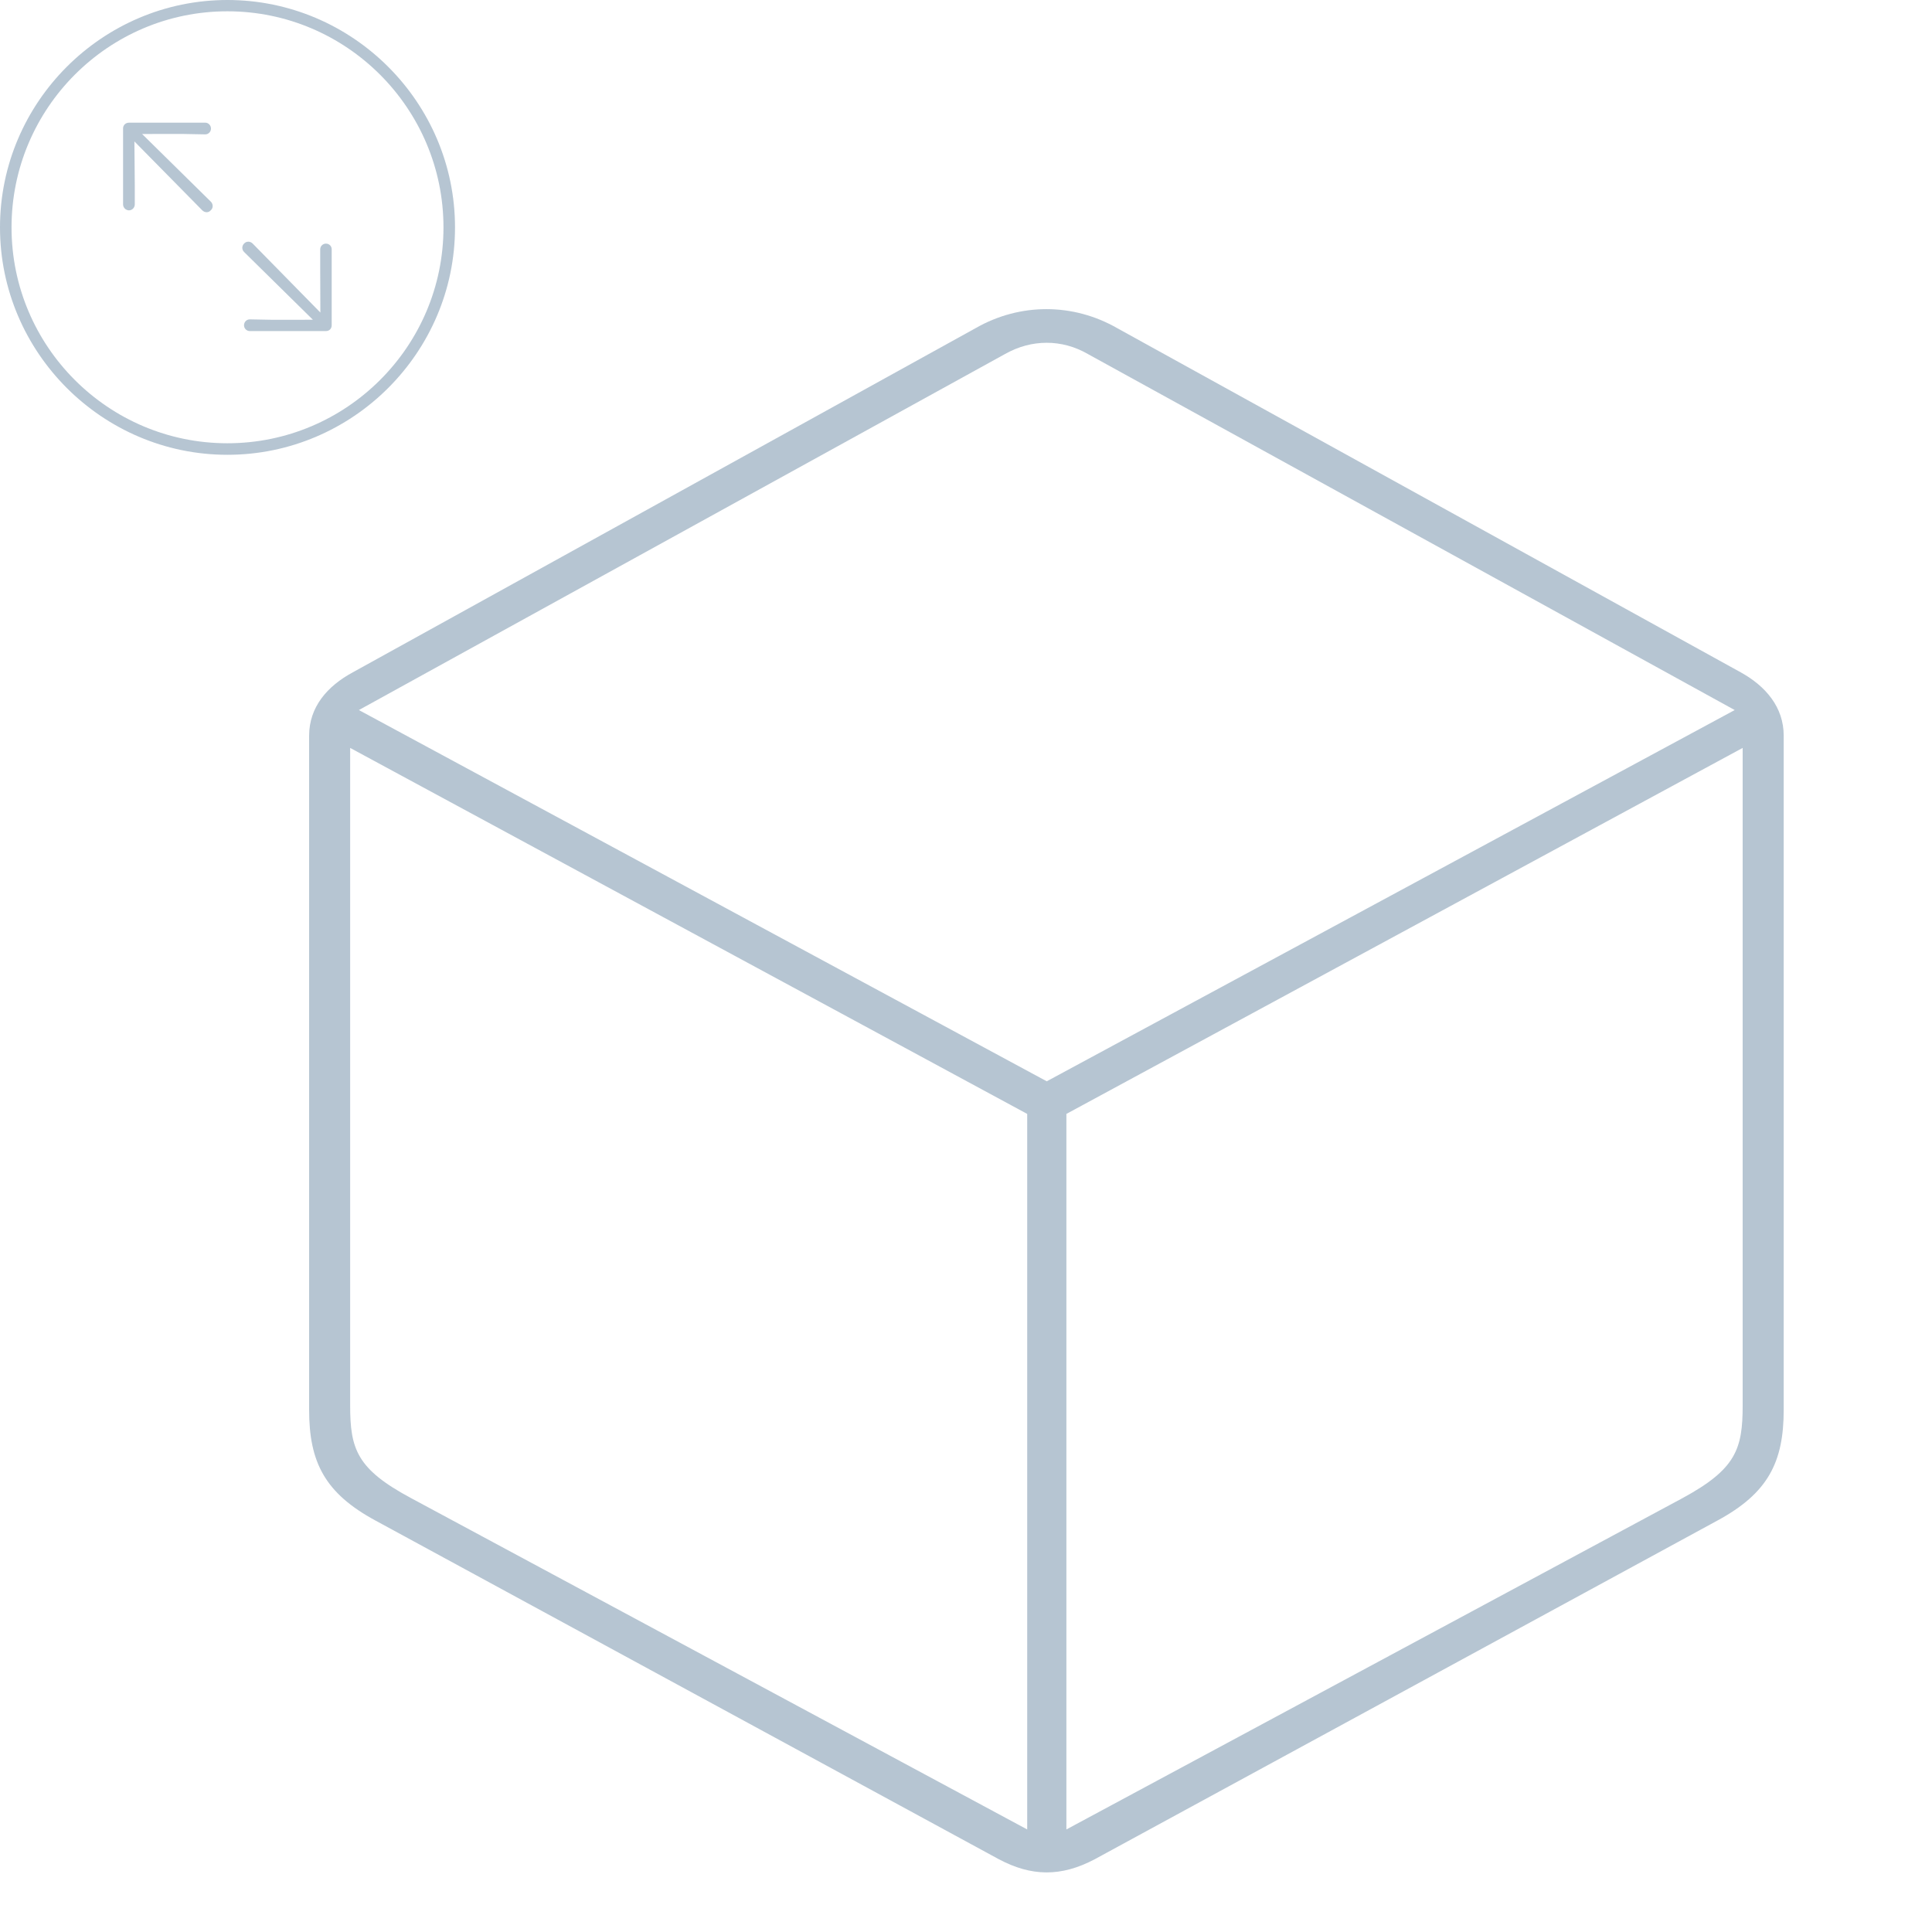 <?xml version="1.0" encoding="UTF-8"?>
<!DOCTYPE svg
PUBLIC "-//W3C//DTD SVG 1.1//EN"
       "http://www.w3.org/Graphics/SVG/1.1/DTD/svg11.dtd">
       <svg version="1.1" xmlns="http://www.w3.org/2000/svg" xmlns:xlink="http://www.w3.org/1999/xlink" viewBox="-4 -4 25 25" >
        <defs></defs>
        <g>
          <rect height="20.455" opacity="0" width="19.081" x="0" y="0"></rect>
          <path d="M0.859 15.676L8.926 20.059C9.345 20.281 9.727 20.29 10.165 20.059L18.223 15.676C18.876 15.323 19.081 14.923 19.081 14.244L19.081 5.52C19.081 5.149 18.846 4.878 18.525 4.7L10.458 0.247C9.885-0.082 9.196-0.082 8.623 0.247L0.565 4.7C0.235 4.878 0 5.149 0 5.52L0 14.244C0 14.923 0.206 15.323 0.859 15.676ZM1.32 15.386C0.617 15.01 0.531 14.751 0.531 14.186L0.531 5.678L9.292 10.414L9.292 19.673ZM17.771 15.386L9.799 19.673L9.799 10.414L18.55 5.678L18.55 14.186C18.55 14.751 18.464 15.01 17.771 15.386ZM9.545 9.992L0.644 5.188L9.005 0.581C9.348 0.387 9.742 0.387 10.077 0.581L18.447 5.188Z" fill="#A9BBCA" fill-opacity="0.85"></path>
        </g>
        <g transform="matrix(0.311, 0, 0, 0.311, -4, -4)" style="">
  <rect height="18.933" opacity="0" width="18.932" x="0" y="0"/>
  <path d="M9.461 18.923C14.675 18.923 18.932 14.665 18.932 9.461C18.932 4.257 14.674 0 9.461 0C4.257 0 0 4.257 0 9.461C0 14.665 4.258 18.923 9.461 18.923ZM9.461 18.443C4.507 18.443 0.48 14.416 0.48 9.461C0.48 4.507 4.506 0.47 9.461 0.47C14.415 0.47 18.452 4.507 18.452 9.461C18.452 14.416 14.416 18.443 9.461 18.443Z" fill="#A9BBCA" fill-opacity="0.85"/>
  <path d="M5.369 8.752C5.496 8.752 5.608 8.64 5.608 8.505L5.608 7.708L5.592 5.884L8.41 8.745C8.521 8.858 8.681 8.857 8.773 8.746C8.875 8.654 8.874 8.493 8.773 8.392L5.912 5.575L7.579 5.573L8.539 5.591C8.675 5.591 8.778 5.479 8.778 5.352C8.778 5.217 8.675 5.104 8.539 5.104L5.368 5.104C5.233 5.104 5.121 5.201 5.121 5.342L5.121 8.505C5.121 8.64 5.234 8.752 5.369 8.752ZM10.392 13.775L13.562 13.775C13.698 13.775 13.801 13.677 13.801 13.536L13.801 10.374C13.801 10.239 13.697 10.136 13.561 10.136C13.435 10.136 13.323 10.239 13.323 10.374L13.323 11.18L13.33 13.004L10.512 10.133C10.41 10.03 10.25 10.03 10.157 10.133C10.056 10.234 10.056 10.386 10.158 10.487L13.019 13.304L11.343 13.306L10.392 13.288C10.257 13.288 10.153 13.4 10.153 13.536C10.153 13.662 10.257 13.775 10.392 13.775Z" fill="#A9BBCA" fill-opacity="0.85"/>
 </g>

      </svg>
